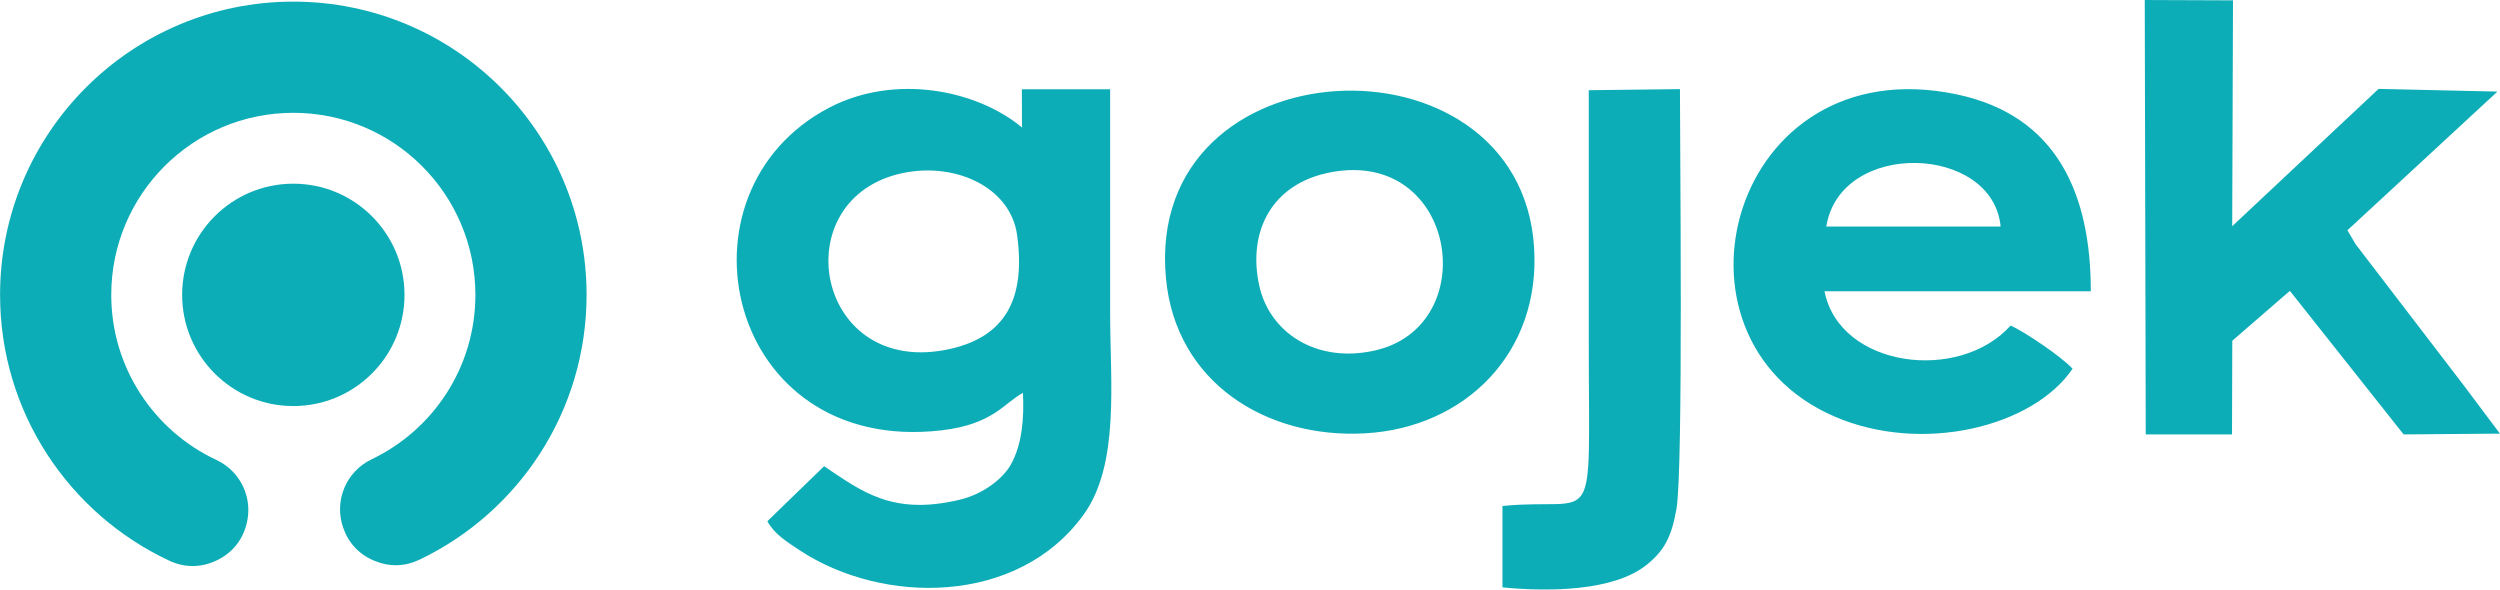 <?xml version="1.0" encoding="UTF-8"?>
<!DOCTYPE svg PUBLIC "-//W3C//DTD SVG 1.1//EN" "http://www.w3.org/Graphics/SVG/1.1/DTD/svg11.dtd">
<!-- Creator: CorelDRAW 2019 (64-Bit) -->
<svg xmlns="http://www.w3.org/2000/svg" xml:space="preserve" width="4580px" height="1080px" version="1.1" style="shape-rendering:geometricPrecision; text-rendering:geometricPrecision; image-rendering:optimizeQuality; fill-rule:evenodd; clip-rule:evenodd"
viewBox="0 0 4580 1080.06"
 xmlns:xlink="http://www.w3.org/1999/xlink"
 xmlns:xodm="http://www.corel.com/coreldraw/odm/2003">
 <defs>
  <style type="text/css">
   <![CDATA[
    .fil0 {fill:#0CADB7}
    .fil1 {fill:#0CADB7}
   ]]>
  </style>
 </defs>
 <g id="Layer_x0020_1">
  <g id="_2076249232480">
   <path class="fil0" d="M2752.55 1076.12c83.64,8.24 203.68,7.38 263.97,-41.17 31.89,-25.68 45.7,-50.29 54.86,-102.91 12.52,-71.9 6.32,-664.83 6.32,-768.75l-167.05 1.99c0,153.3 0,306.61 0,459.91 0,363.15 19.39,284.34 -158.1,301.82l0 149.11zm-1108.75 -756.71c99.59,-25.79 207.07,20.52 219.52,111.29 16.2,118.04 -22.65,186.24 -122.94,208.62 -243.37,54.32 -304.86,-266 -96.58,-319.91zm796.19 -4.16c229.7,-41.49 277.36,282.73 78.24,327.03 -107.55,23.93 -192.62,-33.54 -211.29,-119.01 -21.7,-99.27 22.78,-188.1 133.05,-208.02zm-303.96 194.61c17.83,190.95 183.77,293.99 364.41,284.07 183.55,-10.07 322.86,-147.44 309.97,-341.78 -26.82,-404.26 -714.86,-375.67 -674.38,57.71zm-263.77 -276.35c-83.39,-69.27 -233.07,-98.69 -352.56,-36.57 -296.94,154.35 -190.39,637.04 204.75,591.53 95.66,-11.02 115.78,-51.04 149.6,-68.66 2.2,46.56 -1.48,94.76 -22.49,131.77 -14.51,25.56 -50.3,53.79 -94.07,64.14 -122.82,29.06 -178.58,-15.33 -247.79,-61.57l-103.94 100.8c12.61,22.96 33.57,36.28 58.33,52.67 153.04,101.25 401.3,101.67 521.32,-65.08 66.21,-92.02 48.34,-243.8 48.34,-368.07 0,-136.99 0,-273.99 0,-410.98l-161.71 0 0.22 70.02zm1473.6 181.49c25.57,-159.99 305.22,-150.54 319.33,0l-319.33 0zm484.61 118.57c0,-175.15 -59.78,-321.69 -245.96,-360.75 -413.22,-86.7 -557.33,445.78 -223.95,590.14 161.37,69.87 364.69,18.74 436.47,-87.46 -19.02,-20.97 -86.8,-67.25 -113.5,-79.05 -94.4,105.31 -313.15,77.3 -341.01,-62.82l487.95 -0.06zm470.11 -111.69l274.84 -254.1 -217.72 -4.94 -268.19 251.57 1.45 -413.79 -161.68 -0.62 1.8 795.87 158.06 0 0.51 -171.64 105.52 -91.35 208.4 262.99 176.43 -1.44 -68.1 -90.8 -196.25 -256.16 -15.07 -25.59z"/>
   <circle class="fil1" cx="537.27" cy="540.24" r="203.7"/>
   <path class="fil1" d="M450.72 963.27l0.01 -0.05c14.12,-48.56 -8.84,-99.25 -54.65,-120.68 -113.64,-53.16 -192.38,-168.53 -192.38,-302.3 0,-184.22 149.35,-333.56 333.57,-333.56 184.22,0 333.56,149.34 333.56,333.56 0,132.81 -77.61,247.49 -189.95,301.16 -47.03,22.47 -69.41,76.1 -52.3,125.34l0.02 0.04c9.86,28.38 29.28,49 57,60.57 27.73,11.56 56.04,10.84 83.14,-2.12 180.86,-86.48 305.8,-271.14 305.8,-484.99 0,-296.72 -240.55,-537.26 -537.27,-537.26 -296.73,0 -537.27,240.54 -537.27,537.26 0,215.39 126.75,401.18 309.72,486.85 27.91,13.07 57.11,13.25 85.19,0.54 28.07,-12.7 47.2,-34.77 55.81,-64.36z"/>
  </g>
 </g>
</svg>
